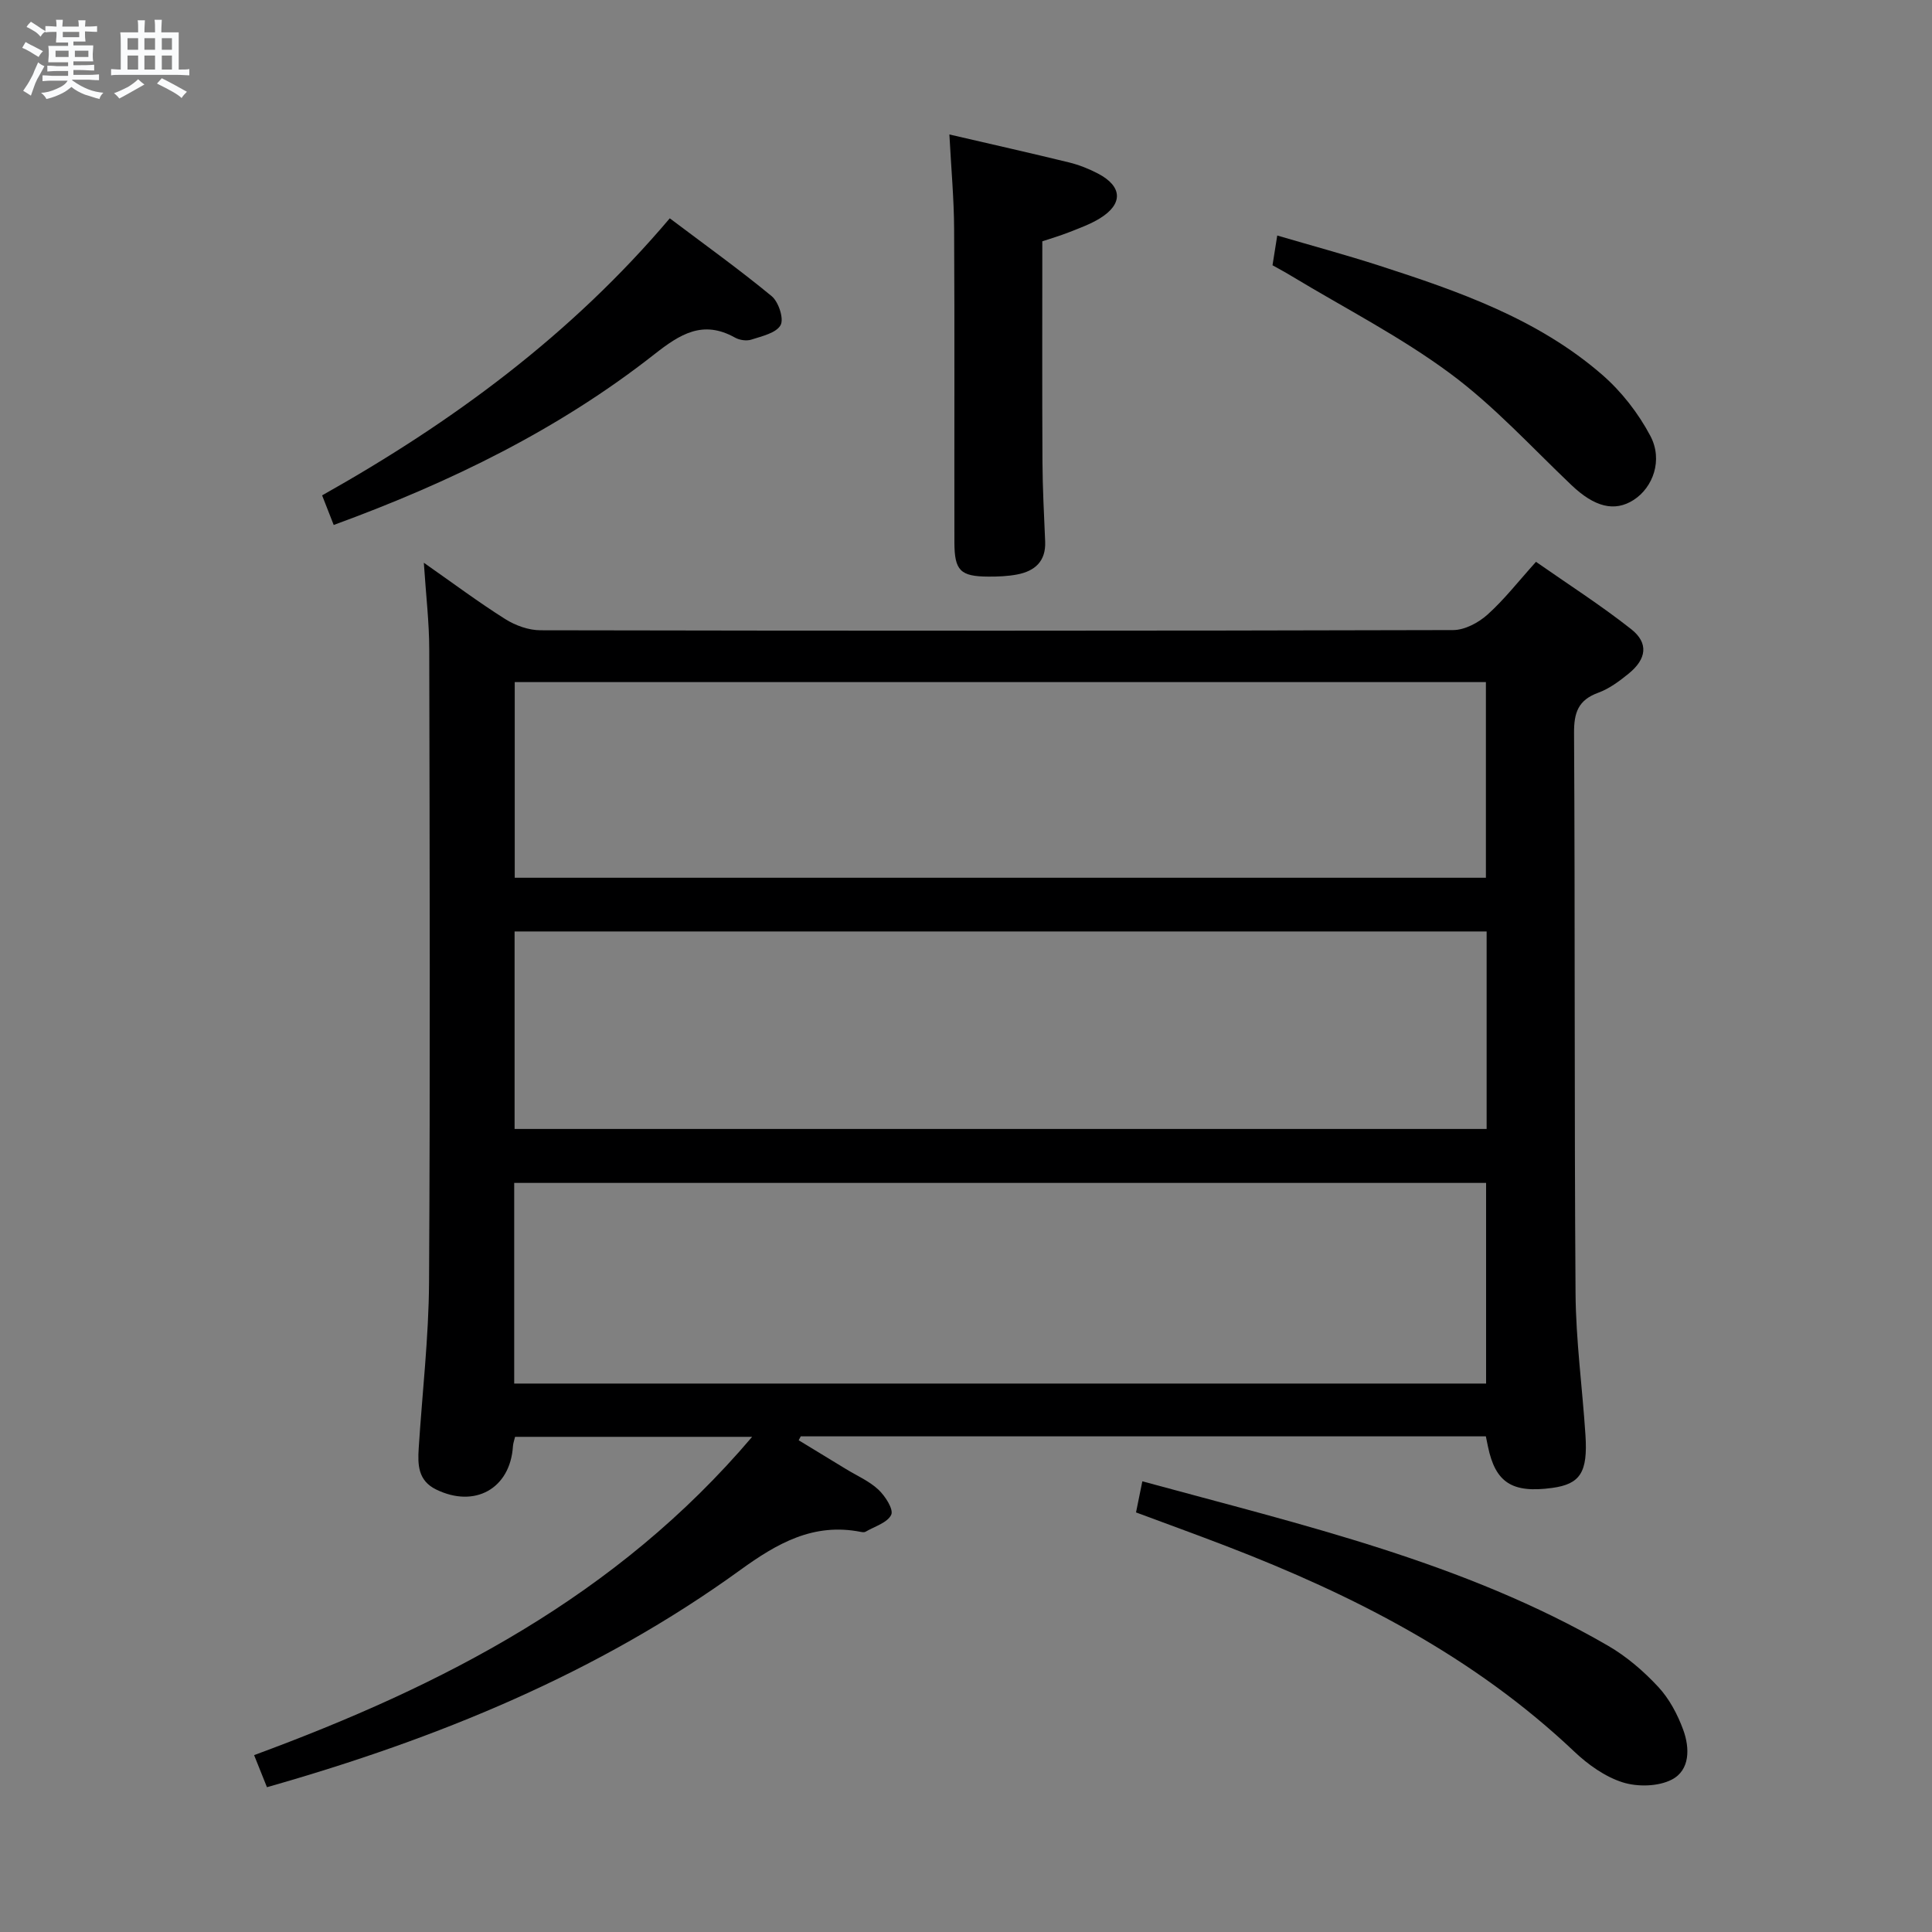 <svg enable-background="new 0 0 400 400" viewBox="0 0 400 400" xmlns="http://www.w3.org/2000/svg"><rect x="0" y="0" width="400" height="400" fill="#808080" stroke="none"/><path d="m6.8 9.5c.6.3 1.3.7 2.1 1.1-.4.4-.7.8-.9 1.2-.7-.4-1.3-.8-1.8-1.1s-1.1-.6-1.6-.8c.2-.4.5-.8.7-1.2.4.2.8.5 1.5.8zm.9 6.9c-.3.6-.5 1.1-.7 1.7s-.4 1.1-.6 1.7c-.6-.4-1.1-.7-1.6-1 .7-1 1.2-1.8 1.5-2.4.3-.5.6-1.1.8-1.7.3-.6.5-1.2.8-1.8.3.3.8.6 1.3.8-.7 1.3-1.2 2.2-1.5 2.7zm.1-11c.4.3 1 .7 1.7 1.1-.5.2-.8.6-1.1 1.1-.5-.6-1-1-1.4-1.2s-.9-.6-1.5-.8c.2-.4.5-.7.9-1.1.5.3.9.6 1.4.9zm10.5 13.1c1 .4 2 .6 3.1.7-.4.4-.7.8-.8 1.3-.9-.2-1.9-.6-3-.9-1-.4-2-.9-2.8-1.6-.5.4-1.1.9-1.9 1.3s-1.9.9-3.3 1.2c-.1-.3-.5-.8-1.1-1.3 1 0 2.1-.3 3.2-.8 1.2-.5 1.9-1 2.3-1.7h-3.2c-.4 0-1 0-2 .1v-1.2c1 0 1.7.1 2 .1h3.3v-1h-2.3c-.2 0-.9 0-2 .1v-1.2c1.2 0 1.9.1 2 .1h2.3v-.8h-4.1c0-.7.1-1.2.1-1.6 0-.5 0-1.1-.1-1.8h4.1v-.7h-2.5c0-.6.1-1.1.1-1.6v-.6h-.5c-.4 0-1 0-1.8.1v-1.3c1.2 0 1.9.1 2.1.1h.2c0-.3 0-.8-.1-1.4h1.4c0 .6-.1 1-.1 1.4h3.4c0-.4 0-.8-.1-1.3h1.5c0 .4-.1.9-.1 1.3.7 0 1.5 0 2.5-.1v1.2c-1 0-1.8-.1-2.5-.1v.6c0 .3 0 .8.1 1.5h-2.5v.8h4.1c0 .7-.1 1.3-.1 1.8s0 1 .1 1.5h-4.1v.8h1.4c.8 0 1.8 0 2.9-.1v1.2c-1 0-1.9-.1-2.8-.1h-1.5v1h3.2c.3 0 1 0 2.1-.1v1.2c-1.1 0-1.8-.1-2.1-.1h-3.4l-.1.1c1.4 1 2.4 1.5 3.4 1.9zm-4.1-6.7v-1.3h-2.7v1.3zm2.2-4.1v-1.1h-3.4v1.1zm1.9 4.1v-1.3h-2.8v1.3z" fill="#fafbfc"/><path d="m37 6.7v2.3 5.4c1 0 1.8 0 2.2-.1v1.3c-.6 0-1.5-.1-2.5-.1h-11.9c-.7 0-1.3 0-1.8.1v-1.3c.5 0 1.1.1 2 .1v-5.2c0-1 0-1.8-.1-2.5h3.7c0-1.3 0-2.1-.1-2.5h1.5c0 .4-.1 1.3-.1 2.5h2.2c0-1.2 0-2.1-.1-2.6h1.5c0 .4-.1 1.3-.1 2.6zm-12.3 13.7c-.3-.4-.7-.8-1.1-1.1 1.1-.4 2.1-.9 2.9-1.3.8-.5 1.5-1 2.1-1.6.4.4.9.8 1.3 1.1-2.5 1.4-4.2 2.4-5.2 2.9zm3.9-10.1v-2.4h-2.2v2.4zm0 4.1v-2.9h-2.2v2.9zm3.5-4.1v-2.4h-2.2v2.4zm0 4.1v-2.9h-2.2v2.9zm.4 2.9 1-1.1c.6.3 1.4.7 2.5 1.3s2 1.1 2.7 1.5c-.4.4-.8.8-1.1 1.3-.8-.8-2.5-1.7-5.1-3zm3.1-7v-2.4h-2.1v2.4zm0 4.1v-2.9h-2.1v2.9z" fill="#fafbfc"/><g fill="#000001"><path d="m87.75 116.51c6.23 4.36 11.4 8.23 16.85 11.66 2.11 1.33 4.84 2.32 7.3 2.32 62.99.12 125.98.13 188.97-.04 2.4-.01 5.24-1.53 7.1-3.2 3.45-3.09 6.33-6.81 10.04-10.93 6.58 4.6 13.39 8.96 19.71 13.94 3.65 2.88 3.2 6.18-.53 9.21-1.92 1.56-4.02 3.13-6.31 3.96-4.13 1.51-5.02 4.11-4.99 8.34.22 38.66.04 77.32.31 115.98.07 9.79 1.41 19.56 2.05 29.35.51 7.75-1.09 10.17-6.9 10.96-8.29 1.13-11.75-1.11-13.29-8.59-.13-.64-.26-1.27-.43-2.09-47.33 0-94.59 0-141.84 0-.14.27-.28.54-.43.81 3.26 1.99 6.52 3.97 9.79 5.96 2.27 1.39 4.81 2.48 6.71 4.26 1.41 1.32 3.18 4.08 2.66 5.2-.77 1.65-3.44 2.42-5.32 3.52-.25.15-.67.09-.99.03-9.78-1.93-17.28 2.34-24.97 7.91-29.44 21.32-62.57 34.89-97.97 44.95-.75-1.88-1.57-3.93-2.66-6.64 38.9-14.34 75.05-32.82 103.11-65.9-17.11 0-32.98 0-49.08 0-.17.72-.4 1.33-.44 1.95-.56 8.78-7.91 12.88-15.93 8.94-3.74-1.84-3.8-5.13-3.58-8.54.73-11.45 2.07-22.89 2.14-34.34.25-43.66.13-87.32.04-130.98 0-5.63-.68-11.26-1.12-18zm18.71 169.94h201.22c0-14.11 0-27.85 0-41.54-67.3 0-134.27 0-201.22 0zm201.33-52.71c0-13.86 0-27.29 0-40.89-67.25 0-134.28 0-201.25 0v40.89zm-201.22-92.52v40.51h201.07c0-13.64 0-27 0-40.51-67.11 0-133.85 0-201.07 0z"/><path d="m236.51 306.69c33.36 9.1 66.59 16.76 96.43 34.05 3.83 2.22 7.35 5.25 10.37 8.5 2.3 2.47 4.02 5.72 5.19 8.92 1.36 3.72 1.44 8.32-2.38 10.29-2.81 1.45-7.08 1.54-10.18.56-3.65-1.16-7.16-3.67-10-6.36-20.81-19.72-45.71-32.42-72.13-42.58-6.04-2.32-12.12-4.53-18.61-6.94.38-1.84.75-3.69 1.31-6.44z"/><path d="m196.56 27.84c8.65 2.01 16.72 3.82 24.74 5.78 2.08.51 4.13 1.32 6.02 2.31 5.09 2.66 5.25 6.3.38 9.29-1.96 1.2-4.18 2-6.33 2.85-2 .78-4.07 1.39-5.57 1.89 0 15.5-.05 30.61.03 45.71.03 5.48.33 10.97.56 16.45.17 4.1-2.14 6.12-5.8 6.82-1.94.37-3.97.45-5.96.44-5.79-.03-7.02-1.23-7.03-7.1-.04-21.62.06-43.25-.06-64.87-.03-6.27-.61-12.54-.98-19.57z"/><path d="m69.09 108.69c-.9-2.29-1.6-4.09-2.4-6.13 27.04-15.19 51.57-33.25 71.98-57.36 7.21 5.44 14.35 10.55 21.1 16.12 1.43 1.18 2.57 4.69 1.84 6-.91 1.63-3.85 2.28-6.04 2.99-1 .33-2.47.11-3.41-.42-6.64-3.71-11.36-.72-16.68 3.46-19.78 15.54-42.13 26.47-66.39 35.34z"/><path d="m263.46 54.92c.29-1.83.57-3.58.98-6.16 7.23 2.12 14.17 4 21.01 6.2 16.48 5.32 32.87 11.02 46.21 22.58 4.03 3.49 7.54 8 10.03 12.71 2.65 5 .54 10.68-3.45 13.25-3.97 2.56-8.13 1.45-12.85-3.03-8.29-7.88-16.08-16.45-25.22-23.2-10.23-7.57-21.72-13.45-32.66-20.05-1.26-.77-2.57-1.47-4.05-2.3z"/></g></svg>